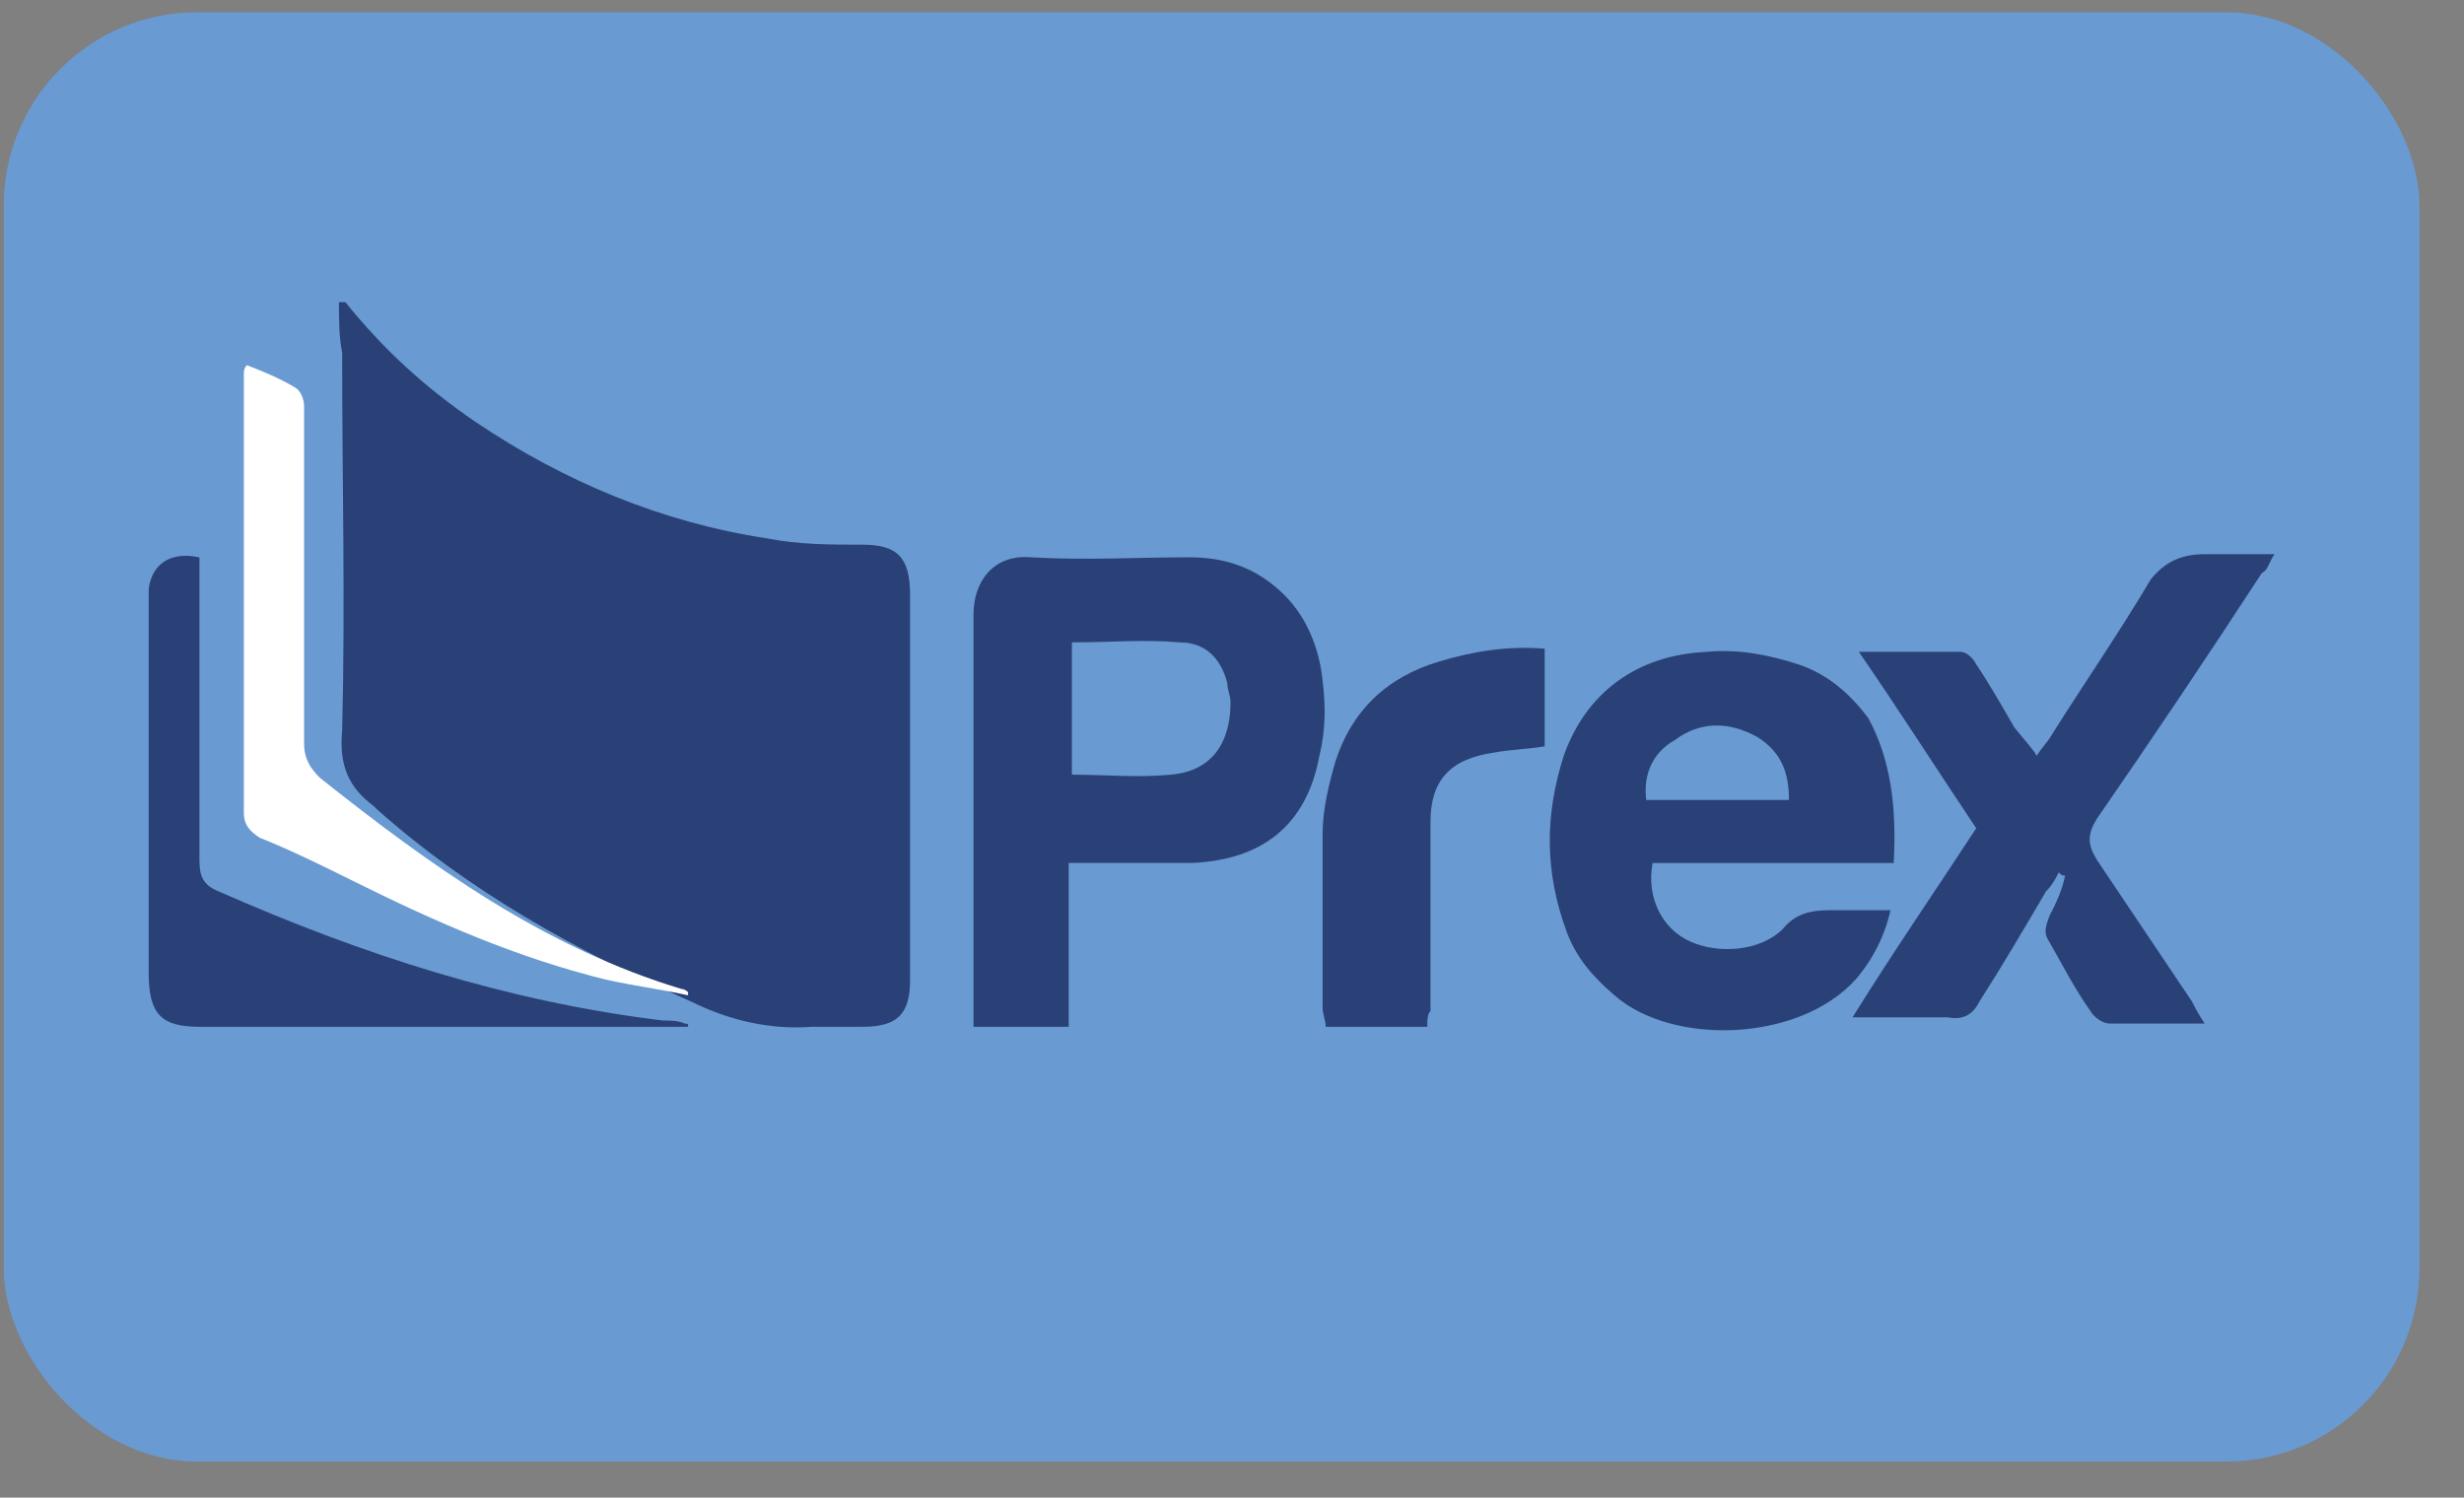 <svg width="51" height="31" viewBox="0 0 51 31" fill="none" xmlns="http://www.w3.org/2000/svg">
<rect x="0" y="0" width="51" height="31" fill="#808080" stroke="none"/>
<g clip-path="url(#clip0_4338_86122)">
<path d="M0.078 0.254H50.078V30.254H0.078V0.254Z" fill="#699AD2"/>
<path fill-rule="evenodd" clip-rule="evenodd" d="M7.148 6.254C7.936 7.232 8.79 8.014 9.84 8.732C11.68 9.972 13.715 10.819 15.882 11.145C16.539 11.275 17.195 11.275 17.852 11.275C18.575 11.275 18.837 11.537 18.837 12.319V20.276C18.837 20.993 18.575 21.254 17.852 21.254H16.802C15.948 21.319 15.094 21.124 14.306 20.732C11.942 19.689 9.709 18.45 7.804 16.754L7.739 16.689C7.213 16.298 7.016 15.841 7.082 15.124C7.148 12.514 7.082 9.906 7.082 7.297C7.016 6.971 7.016 6.645 7.016 6.254H7.148ZM22.186 16.036C22.908 16.036 23.566 16.102 24.222 16.036C25.076 15.971 25.47 15.384 25.47 14.536C25.47 14.406 25.404 14.276 25.404 14.145C25.273 13.623 24.944 13.297 24.419 13.297C23.696 13.232 22.974 13.297 22.186 13.297V16.037V16.036ZM22.12 17.797V21.254H20.15V12.71C20.15 12.058 20.544 11.471 21.332 11.536C22.449 11.602 23.565 11.536 24.616 11.536C25.338 11.536 25.995 11.732 26.586 12.319C27.046 12.775 27.308 13.428 27.374 14.079C27.44 14.602 27.44 15.123 27.308 15.645C27.046 17.08 26.126 17.797 24.682 17.862H22.12V17.797ZM37.028 16.559C37.028 16.037 36.898 15.581 36.372 15.255C35.781 14.928 35.19 14.928 34.664 15.32C34.204 15.58 34.007 16.037 34.074 16.559H37.028ZM39.196 17.863H34.205C34.073 18.581 34.402 19.233 34.993 19.493C35.583 19.754 36.437 19.689 36.897 19.233C37.16 18.907 37.488 18.841 37.882 18.841H39.13C39.011 19.372 38.762 19.864 38.407 20.276C37.225 21.581 34.599 21.646 33.417 20.602C32.957 20.211 32.628 19.82 32.431 19.298C31.971 18.058 31.971 16.885 32.366 15.646C32.826 14.341 33.876 13.559 35.321 13.494C35.978 13.428 36.634 13.559 37.225 13.754C37.816 13.95 38.276 14.341 38.67 14.864C39.13 15.711 39.261 16.689 39.196 17.864V17.863Z" fill="#294176"/>
<path fill-rule="evenodd" clip-rule="evenodd" d="M42.153 15.644C42.283 15.449 42.415 15.319 42.481 15.188C43.138 14.145 43.86 13.101 44.517 11.993C44.779 11.666 45.107 11.471 45.633 11.471H47.078C46.947 11.666 46.947 11.797 46.815 11.862C45.7 13.573 44.561 15.269 43.4 16.949C43.203 17.275 43.203 17.471 43.4 17.797L45.37 20.732C45.436 20.862 45.502 20.992 45.633 21.188H43.663C43.532 21.188 43.335 21.058 43.269 20.928C42.941 20.471 42.678 19.949 42.415 19.492C42.284 19.297 42.35 19.166 42.415 18.971C42.547 18.71 42.678 18.449 42.744 18.123C42.678 18.123 42.678 18.123 42.612 18.058C42.547 18.188 42.481 18.318 42.35 18.449C41.89 19.232 41.43 20.014 40.97 20.732C40.84 20.992 40.642 21.123 40.314 21.058H38.344C39.197 19.688 40.051 18.449 40.904 17.145C40.117 15.971 39.329 14.732 38.475 13.493H40.577C40.707 13.493 40.839 13.623 40.905 13.753C41.168 14.145 41.43 14.601 41.693 15.058C41.956 15.384 42.087 15.514 42.153 15.645V15.644ZM14.242 21.254H4.129C3.341 21.254 3.078 20.994 3.078 20.147V12.19C3.144 11.669 3.538 11.408 4.128 11.538V17.799C4.128 18.124 4.194 18.319 4.523 18.45C7.478 19.755 10.499 20.733 13.717 21.124C13.848 21.124 14.045 21.124 14.177 21.189C14.242 21.189 14.242 21.189 14.242 21.255V21.254Z" fill="#294176"/>
<path fill-rule="evenodd" clip-rule="evenodd" d="M14.241 20.602C13.65 20.472 13.124 20.407 12.533 20.276C10.695 19.82 9.053 19.102 7.345 18.254C6.689 17.928 6.032 17.602 5.375 17.341C5.178 17.211 5.047 17.081 5.047 16.82V7.754C5.047 7.689 5.047 7.624 5.112 7.559C5.441 7.689 5.769 7.819 6.097 8.015C6.229 8.08 6.294 8.276 6.294 8.407V15.385C6.294 15.711 6.426 15.906 6.623 16.102C8.921 17.928 11.286 19.624 14.109 20.472C14.175 20.472 14.241 20.537 14.241 20.537V20.602Z" fill="white"/>
<path fill-rule="evenodd" clip-rule="evenodd" d="M29.542 21.254H27.44C27.44 21.123 27.375 20.992 27.375 20.862V17.275C27.375 16.753 27.506 16.232 27.637 15.775C27.966 14.732 28.688 14.015 29.805 13.688C30.461 13.492 31.184 13.362 31.972 13.428V15.449C31.578 15.514 31.249 15.514 30.922 15.579C30.002 15.709 29.608 16.166 29.608 17.014V20.927C29.542 20.992 29.542 21.123 29.542 21.253V21.254Z" fill="#294176"/>
</g>
<defs>
<clipPath id="clip0_4338_86122">
<rect x="0.078" y="0.254" width="50" height="30" rx="4" fill="white"/>
</clipPath>
</defs>
</svg>
